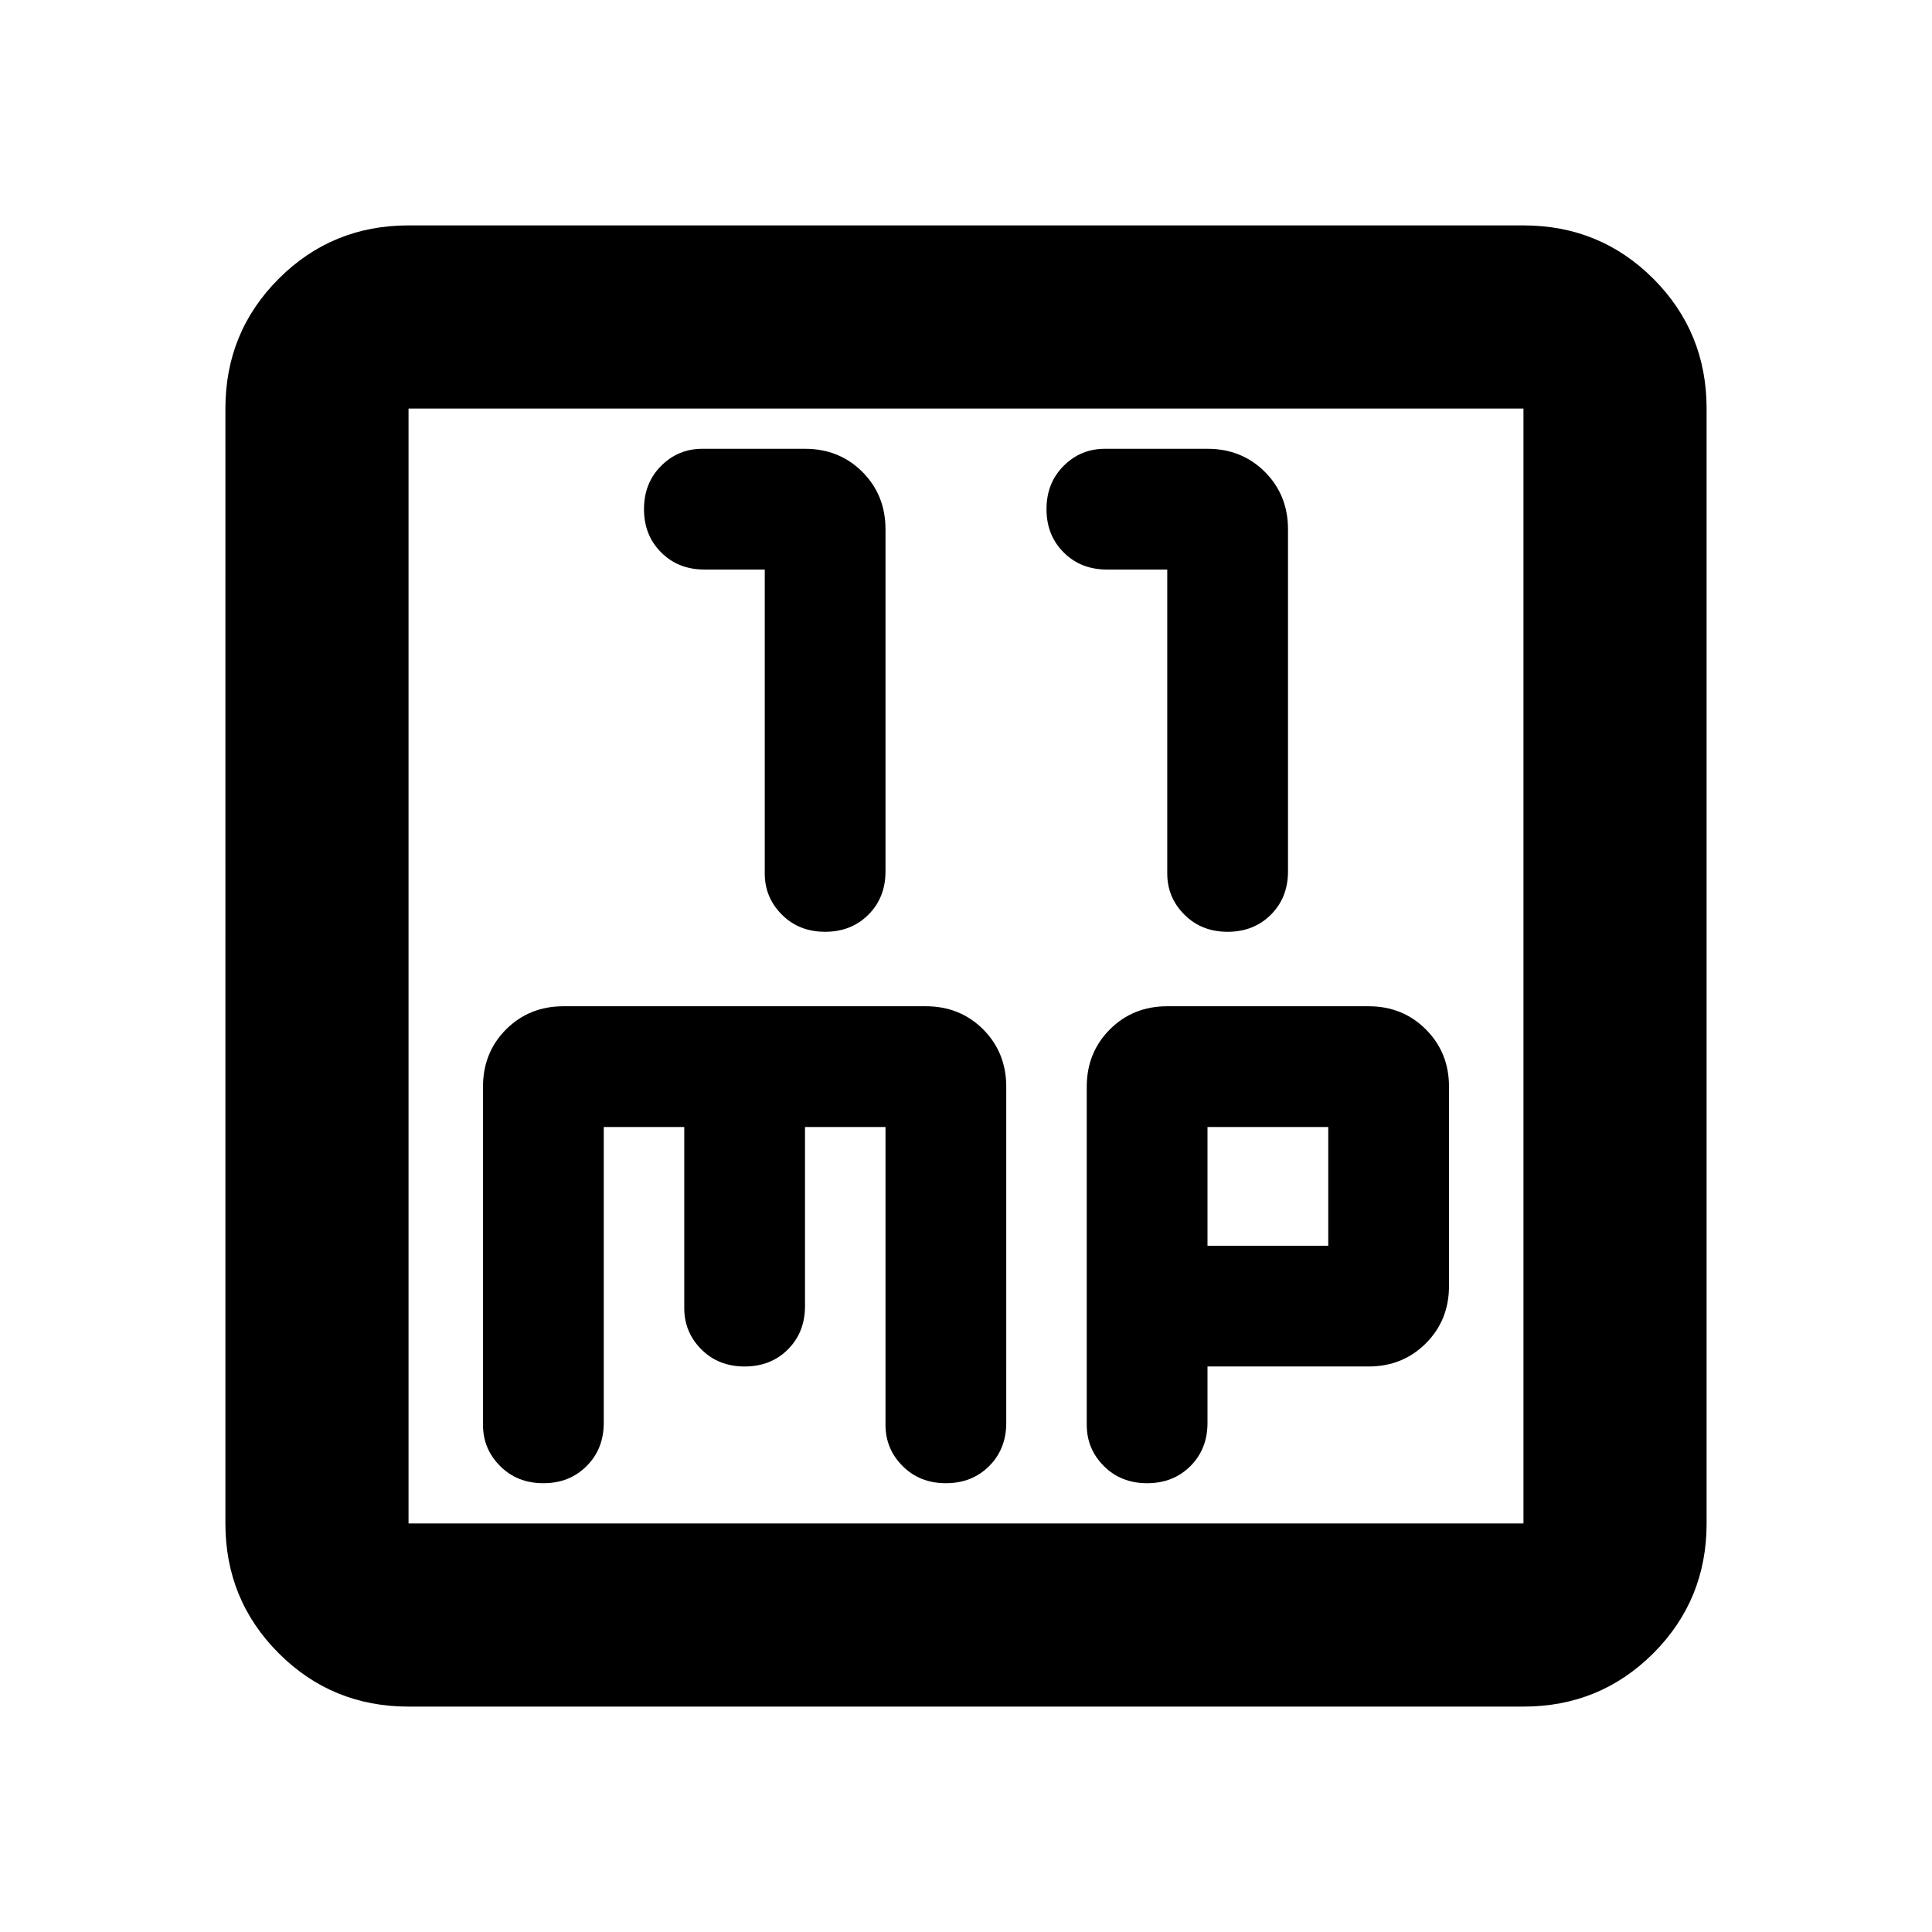 <svg xmlns="http://www.w3.org/2000/svg" height="24" width="24"><path d="M10.25 11.575q.325 0 .538-.213.212-.212.212-.537v-4.25q0-.425-.287-.713-.288-.287-.713-.287H8.725q-.3 0-.512.212Q8 6 8 6.325q0 .325.213.537.212.213.537.213h.75v3.775q0 .3.213.512.212.213.537.213Zm5 0q.325 0 .538-.213.212-.212.212-.537v-4.25q0-.425-.287-.713-.288-.287-.713-.287h-1.275q-.3 0-.512.212Q13 6 13 6.325q0 .325.213.537.212.213.537.213h.75v3.775q0 .3.213.512.212.213.537.213ZM5.075 21.2q-.95 0-1.612-.662-.663-.663-.663-1.613V5.075q0-.95.663-1.613.662-.662 1.612-.662h13.85q.95 0 1.613.662.662.663.662 1.613v13.85q0 .95-.662 1.613-.663.662-1.613.662Zm0-2.275h13.85V5.075H5.075v13.85Zm1.675-.5q.325 0 .537-.213.213-.212.213-.537V14h1v2.25q0 .3.213.513.212.212.537.212.325 0 .538-.212.212-.213.212-.538V14h1v3.7q0 .3.213.512.212.213.537.213.325 0 .538-.213.212-.212.212-.537V13.5q0-.425-.287-.713-.288-.287-.713-.287H7q-.425 0-.713.287Q6 13.075 6 13.5v4.2q0 .3.213.512.212.213.537.213Zm7.5 0q.325 0 .538-.213Q15 18 15 17.675v-.7h2q.425 0 .712-.287.288-.288.288-.713V13.5q0-.425-.288-.713-.287-.287-.712-.287h-2.5q-.425 0-.712.287-.288.288-.288.713v4.2q0 .3.213.512.212.213.537.213ZM15 14h1.5v1.475H15ZM5.075 5.075v13.85Z"/></svg>